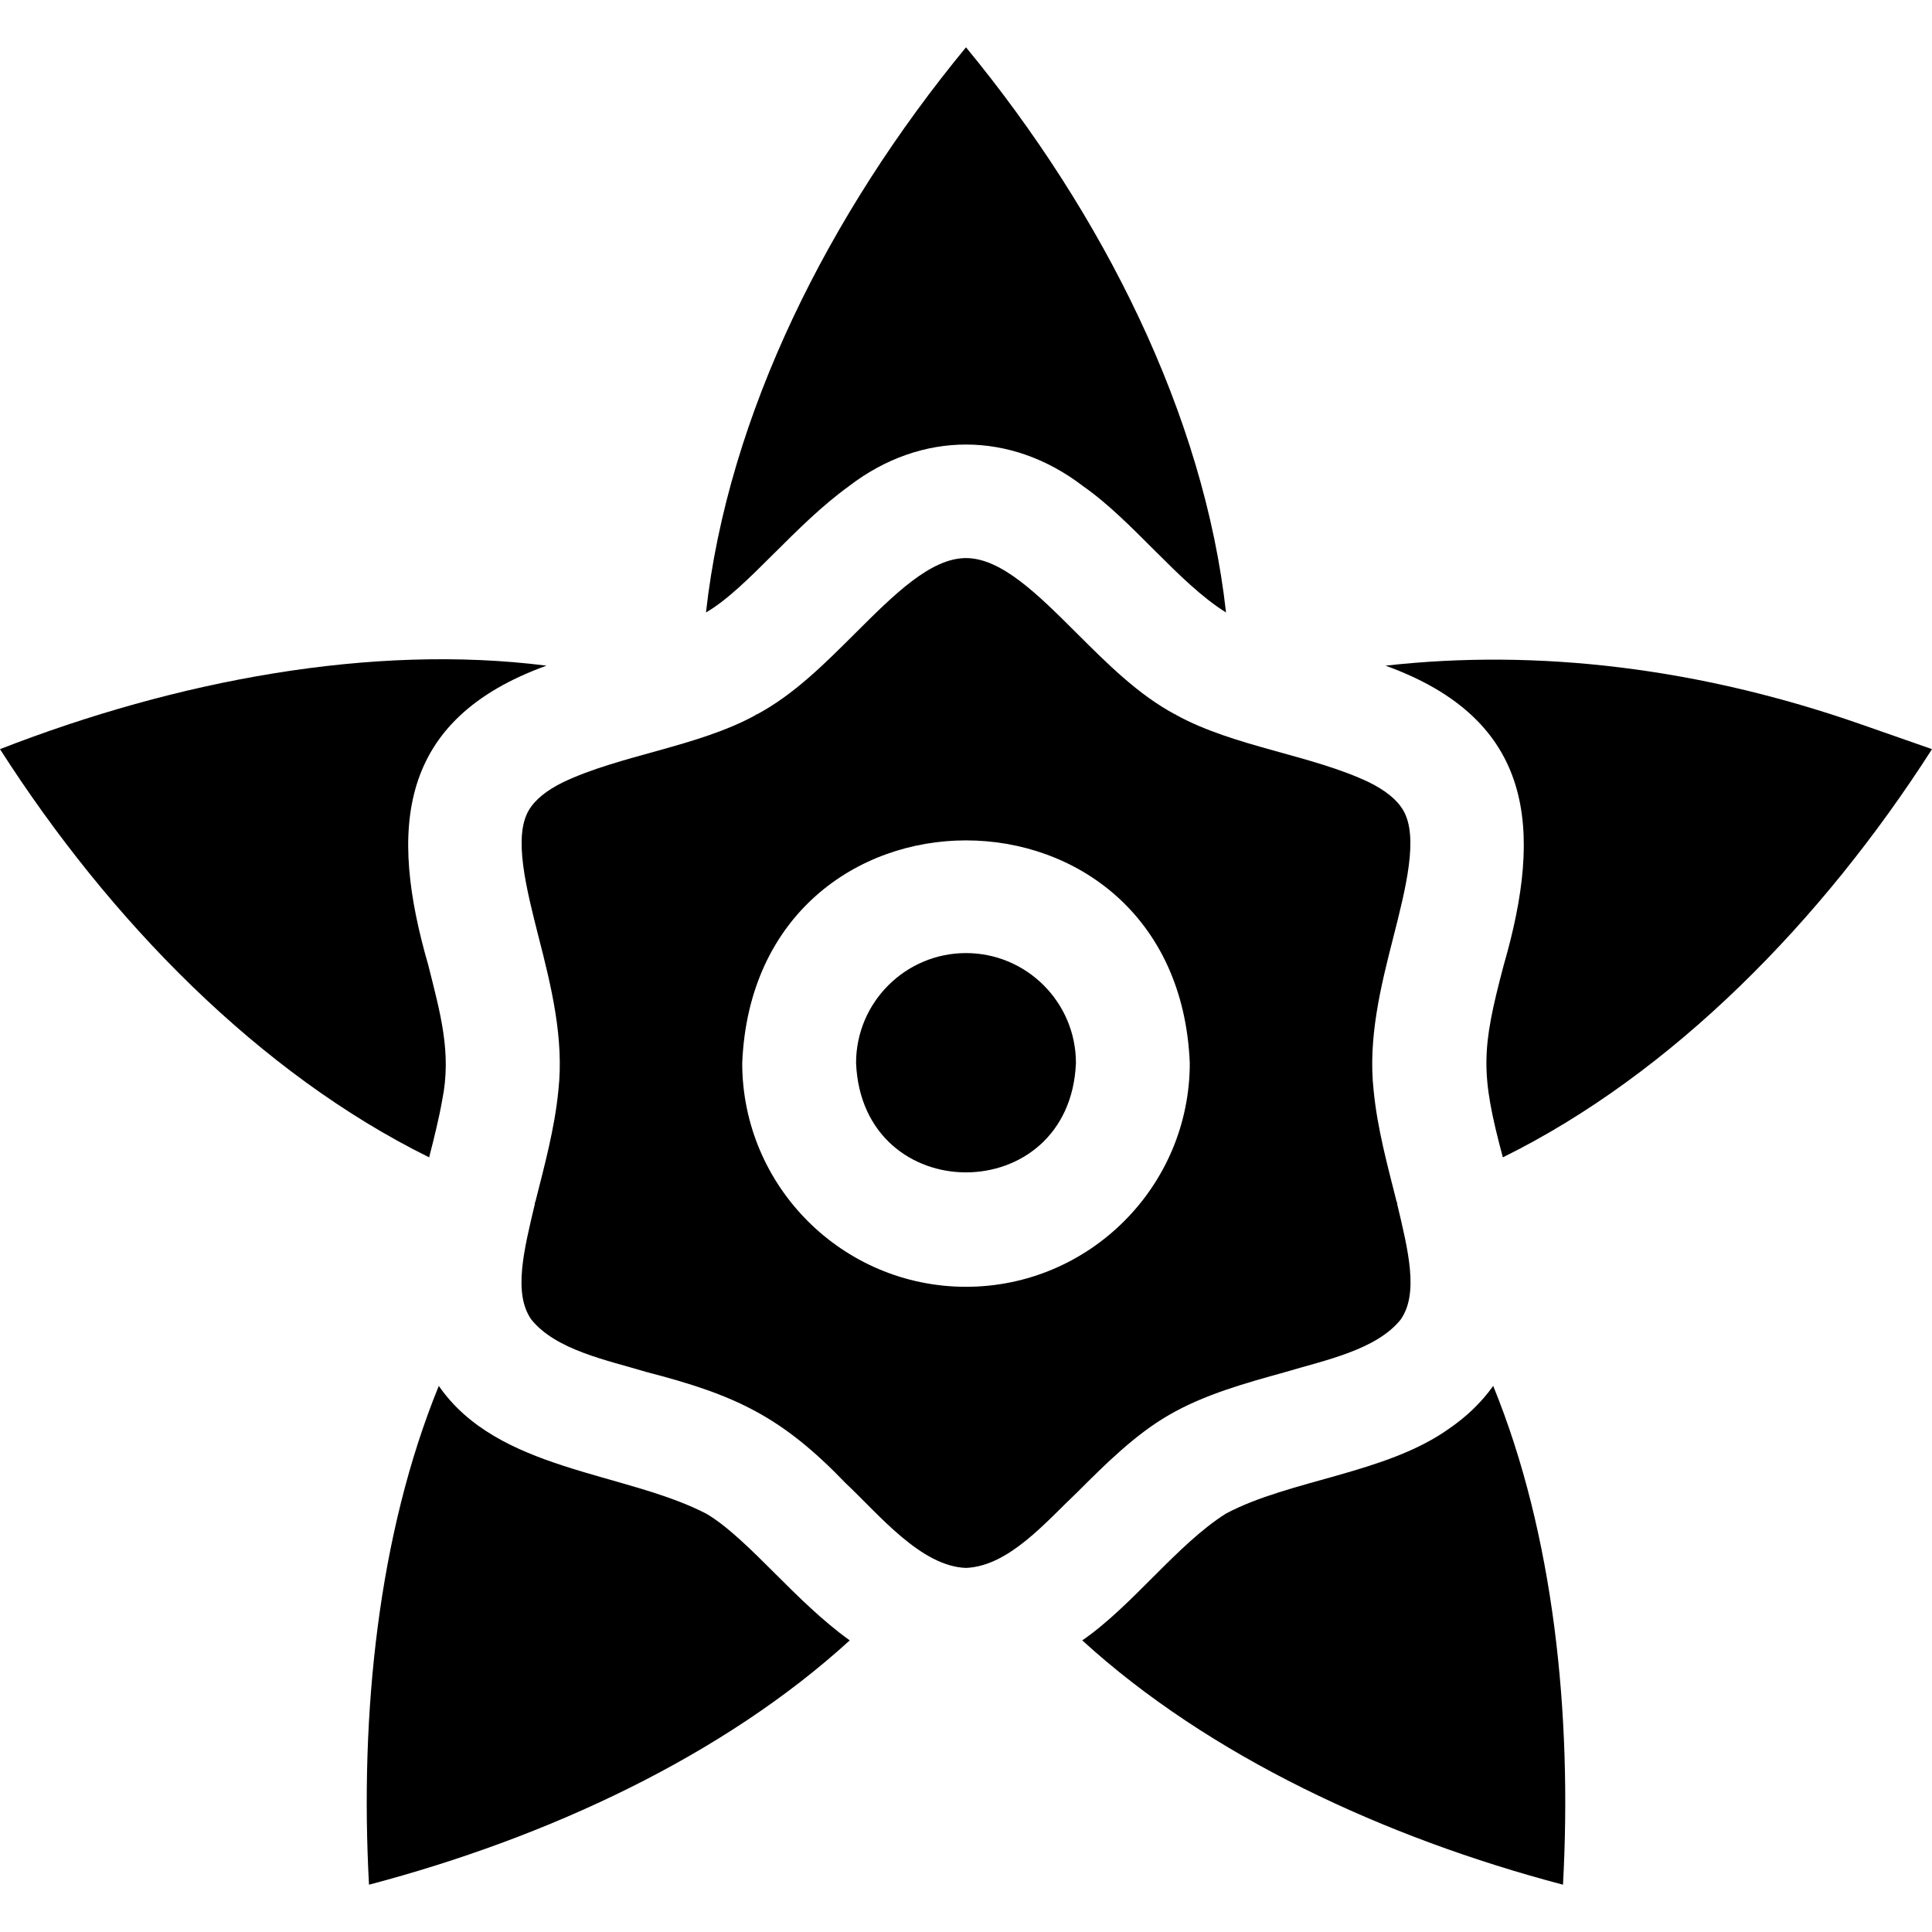 <svg id="Capa_1" enable-background="new 0 0 509.12 509.12" height="512" viewBox="0 0 509.12 509.12" width="512" xmlns="http://www.w3.org/2000/svg"><g><path d="m204.1 145.725c6.06-6.04 12.48-12.45 19.69-17.67v-.01c19.032-14.534 42.52-14.525 61.54 0v.01c13.196 9.156 25.19 25.526 37.75 33.34-5.782-52.073-32.432-105.125-68.52-148.93-36.095 43.818-62.732 96.844-68.52 148.93 5.49-3.17 11.39-9.02 17.64-15.26.14-.13.28-.27.42-.41z"/><path d="m116.53 289.905c2.546-12.49-.54-23.022-3.66-35.54-10.389-35.901-8.182-64.749 31.14-78.95-46.003-5.842-97.546 3.897-144.01 22 28.987 45.301 68.436 85.528 113.09 107.57 1.34-5.25 2.61-10.33 3.44-15.08z"/><path d="m204.1 414.515c-5.749-5.748-12.542-12.528-18.08-15.68-21.528-11.084-54.823-11.119-70.39-33.62-15.954 39.073-20.843 86.423-18.39 131.44 46.951-12.375 93.278-33.886 126.68-64.38-7.18-5.165-13.62-11.568-19.82-17.76z"/><path d="m381.81 376.515c-16.615 11.836-41.922 13.412-58.71 22.32-12.922 8.121-24.656 24.316-37.9 33.44 33.388 30.487 79.742 52.011 126.68 64.38 2.451-45.032-2.434-92.353-18.39-131.44-3.27 4.58-7.25 8.26-11.68 11.3z"/><path d="m490.51 190.905c-42.45-14.84-85.02-20.02-125.4-15.49 39.361 14.232 41.512 43.06 31.139 78.95-5.885 22.207-6.168 28.435-.219 50.62 44.643-22.032 84.113-62.279 113.09-107.57z"/><path d="m308.07 372.865c9.35-5.41 20.17-8.4 30.64-11.3 10.387-3.12 23.987-5.81 30.42-13.87 4.787-6.893 1.96-18.178-.99-30.59.04-.01.08-.02.12-.04-.06-.1-.13-.2-.2-.3-2.435-9.666-5.112-19.429-6.08-29.39-1.518-13.638 1.836-27.323 5.19-40.39 3.3-12.97 6.7-26.38 2.64-33.4-1.72-2.97-4.89-5.36-8.92-7.38-15.172-7.27-35.636-9.367-50.95-17.8v-.17c-.06.02-.12.04-.19.07-9.863-5.255-18.03-13.496-25.92-21.35-10.25-10.23-19.93-19.89-29.27-19.89s-19.02 9.66-29.27 19.89c-7.89 7.854-16.057 16.095-25.92 21.35-.07-.03-.13-.05-.19-.07v.17c-15.305 8.429-35.785 10.53-50.95 17.8-4.03 2.02-7.2 4.41-8.92 7.38-4.06 7.02-.66 20.43 2.64 33.4 3.354 13.067 6.708 26.752 5.19 40.39-.968 9.961-3.645 19.724-6.08 29.39-.07.1-.14.2-.2.3.04.02.08.03.12.04-2.945 12.419-5.779 23.694-.99 30.59 6.471 8.077 20.003 10.736 30.42 13.87 23.409 6.055 35.51 11.665 52.48 29.33 8.635 8.091 19.748 21.866 31.67 22.28 11.287-.45 21.086-12.165 29.27-19.89 7.482-7.471 15.231-15.209 24.24-20.42zm-53.51-33.77c-32.52 0-58.97-26.46-58.97-58.97 3.234-78.233 114.718-78.21 117.94 0 0 32.51-26.45 58.97-58.97 58.97z"/><path d="m254.56 251.155c-15.97 0-28.97 12.99-28.97 28.97 1.597 38.432 56.349 38.42 57.94 0 0-15.98-13-28.97-28.97-28.97z"/></g></svg>